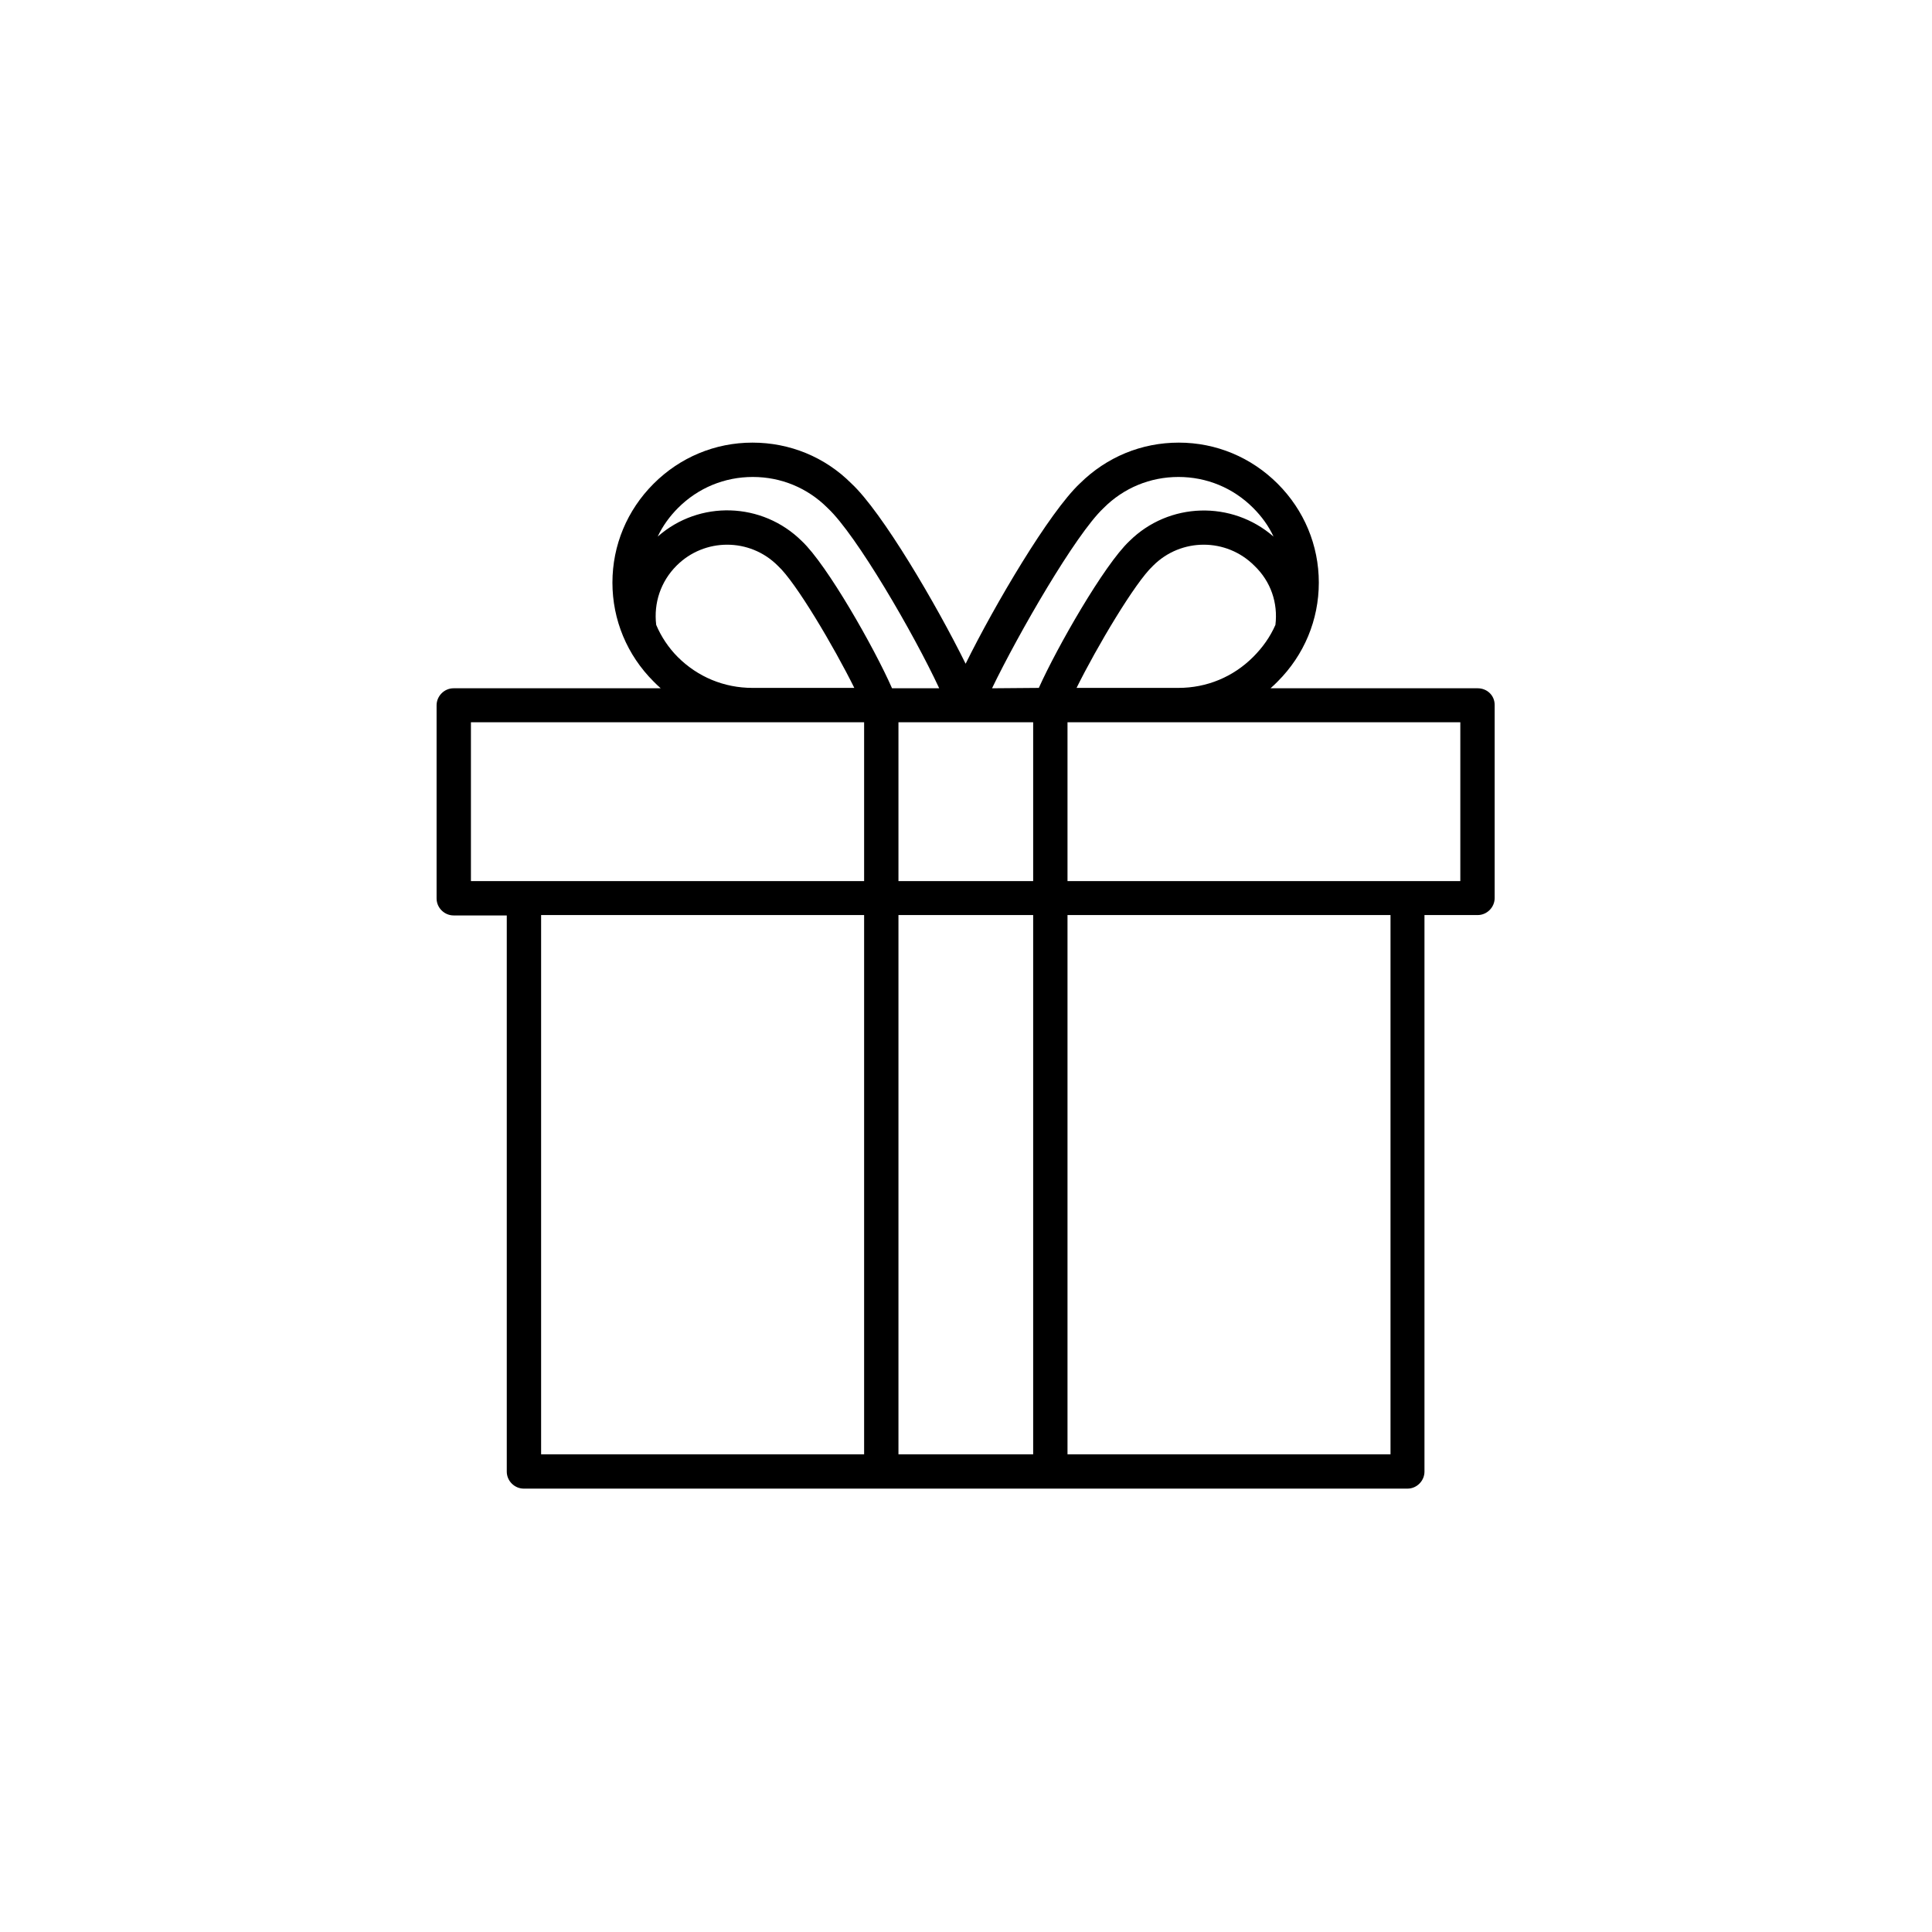 <?xml version="1.0" encoding="utf-8"?>
<!-- Generator: Adobe Illustrator 24.0.2, SVG Export Plug-In . SVG Version: 6.00 Build 0)  -->
<svg version="1.1" id="Layer_1" xmlns="http://www.w3.org/2000/svg" xmlns:xlink="http://www.w3.org/1999/xlink" x="0px" y="0px"
	 viewBox="0 0 512 512" style="enable-background:new 0 0 512 512;" xml:space="preserve">
<g>
	<g>
		<path d="M391.6,182.4h-54.9c0.7-0.6,1.3-1.2,1.9-1.8c7-7,10.9-16.3,10.9-26.2c0-9.9-3.9-19.2-10.9-26.2c-7-7-16.3-10.9-26.2-10.9
			s-19.1,3.8-26.2,10.8c-8.1,7.6-22.6,32.2-30.3,47.8c-7.7-15.6-22.1-40.2-30.3-47.8c-7-7-16.3-10.8-26.2-10.8
			c-9.9,0-19.2,3.9-26.2,10.9c-7,7-10.9,16.3-10.9,26.2s3.9,19.2,10.9,26.2c0.6,0.6,1.2,1.2,1.9,1.8h-54.9c-2.5,0-4.5,2.1-4.5,4.5
			v51.2c0,2.5,2.1,4.5,4.5,4.5h14.1v147.4c0,2.5,2.1,4.5,4.5,4.5H373c2.5,0,4.5-2.1,4.5-4.5V242.5h14.1c2.5,0,4.5-2.1,4.5-4.5v-51.2
			C396.1,184.3,394.1,182.4,391.6,182.4z M338,165.6c-1.4,3.2-3.4,6-5.9,8.5c-5.3,5.3-12.3,8.2-19.8,8.2l0,0h-27
			c5.4-10.9,15.5-27.9,20.2-32.3c0.1-0.1,0.1-0.1,0.1-0.1c7.4-7.4,19.4-7.4,26.8,0C336.8,154.1,338.7,159.8,338,165.6z M173.9,165.6
			c-0.7-5.8,1.2-11.5,5.4-15.7c7.4-7.4,19.4-7.4,26.8,0c0.1,0.1,0.1,0.1,0.1,0.1c4.7,4.3,14.8,21.4,20.2,32.3h-27l0,0
			c-7.5,0-14.5-2.9-19.8-8.2C177.2,171.7,175.2,168.7,173.9,165.6z M143.4,385.4V242.5H229v142.9H143.4z M229,233.5H124.8v-42.1H229
			V233.5L229,233.5z M212.5,143.4c-10.5-10.4-27.2-10.9-38.2-1.2c1.3-2.8,3.2-5.4,5.4-7.6c5.3-5.3,12.3-8.2,19.8-8.2
			c7.5,0,14.5,2.9,19.8,8.2c0.1,0.1,0.1,0.1,0.1,0.1c7.5,7,22.7,33.1,29.5,47.7h-12.5C231.7,171.7,219.2,149.7,212.5,143.4z
			 M273.8,385.4h-35.7V242.5h35.7V385.4z M273.8,233.5h-35.7v-42.1h35.7V233.5z M262.9,182.4c7-14.5,22.1-40.7,29.5-47.7
			c0.1-0.1,0.1-0.1,0.1-0.1c5.3-5.3,12.3-8.2,19.8-8.2s14.5,2.9,19.8,8.2c2.3,2.3,4.1,4.8,5.4,7.6c-11-9.6-27.7-9.2-38.2,1.2
			c-6.7,6.3-19.2,28.2-24,38.9L262.9,182.4L262.9,182.4z M282.9,385.4V242.5h85.6v142.9H282.9z M282.9,233.5v-42.1H387v42.1H282.9
			L282.9,233.5z"/>
	</g>
</g>
</svg>
